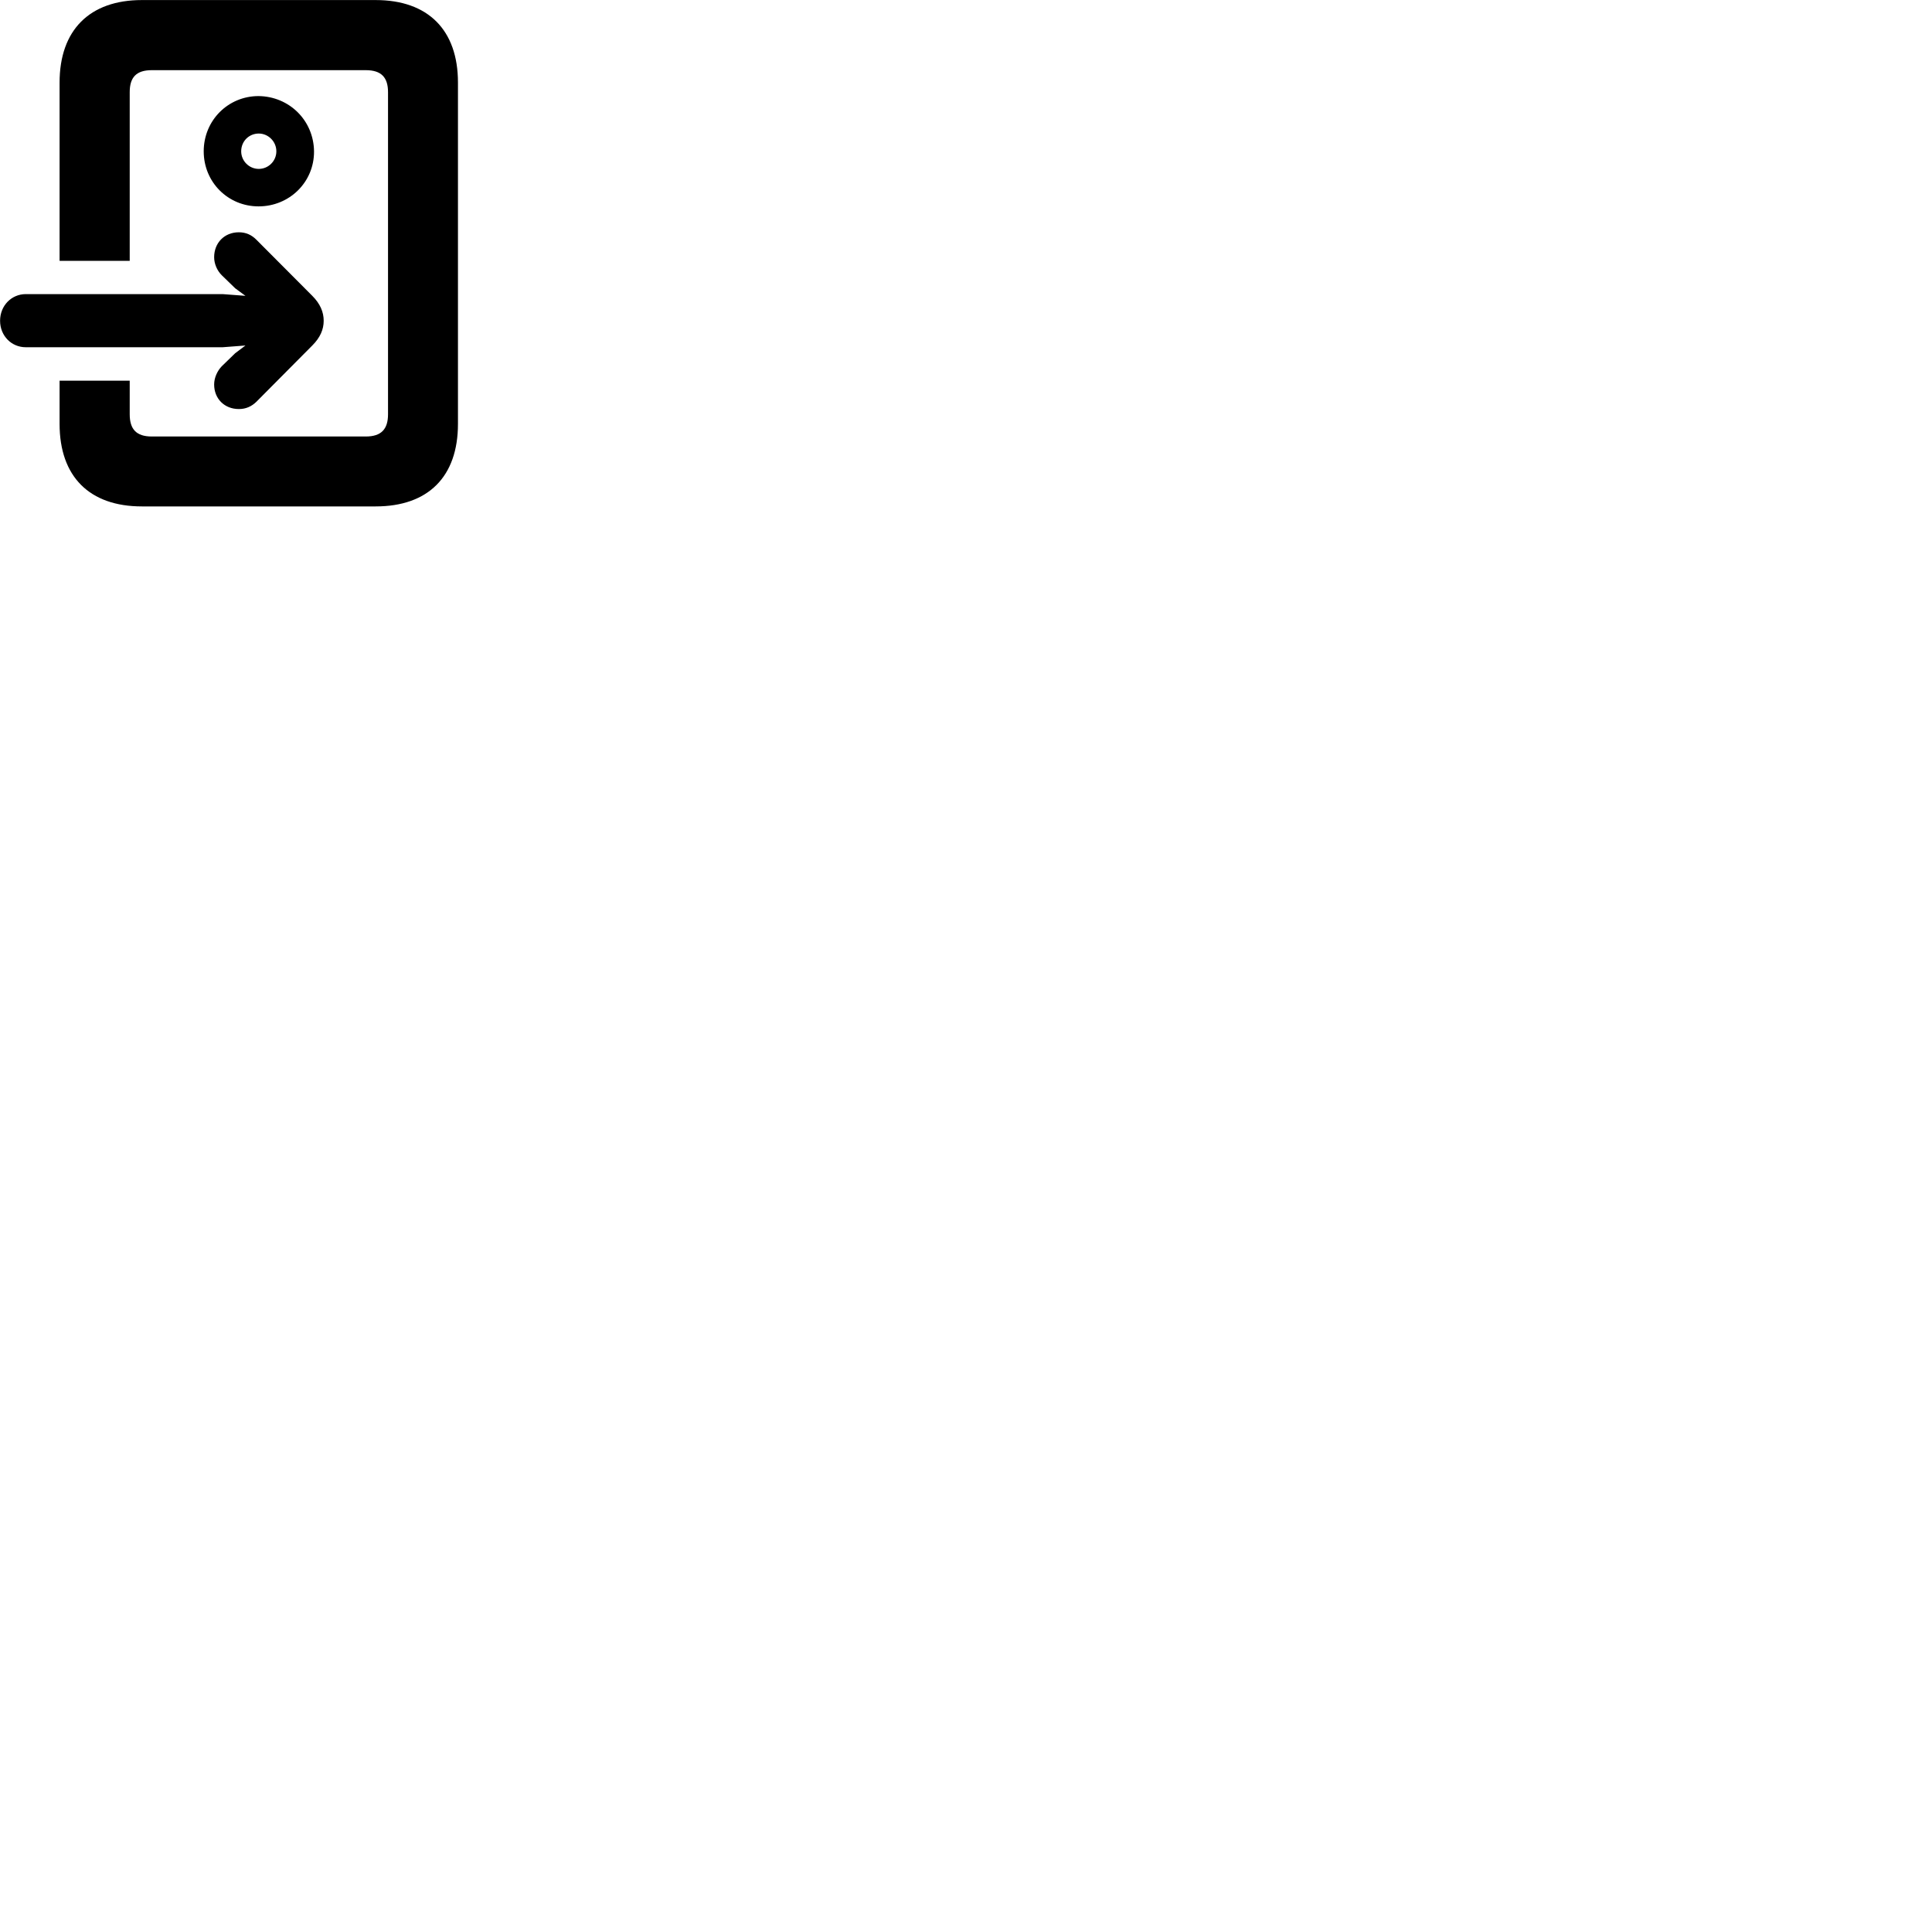 
        <svg xmlns="http://www.w3.org/2000/svg" viewBox="0 0 100 100">
            <path d="M6.714 19.703H3.084V21.942C3.084 24.672 4.634 26.212 7.344 26.212H19.444C22.164 26.212 23.704 24.672 23.704 21.942V4.272C23.704 1.562 22.164 0.003 19.444 0.003H7.344C4.634 0.003 3.084 1.562 3.084 4.272V13.502H6.714V4.772C6.714 4.013 7.044 3.632 7.854 3.632H18.934C19.744 3.632 20.084 4.013 20.084 4.772V21.442C20.084 22.203 19.744 22.593 18.934 22.593H7.854C7.044 22.593 6.714 22.203 6.714 21.442ZM13.384 10.682C14.974 10.682 16.264 9.432 16.254 7.832C16.234 6.232 14.974 4.992 13.384 4.973C11.804 4.973 10.544 6.232 10.544 7.832C10.544 9.432 11.804 10.682 13.384 10.682ZM13.394 8.742C12.894 8.742 12.484 8.332 12.484 7.832C12.484 7.303 12.894 6.912 13.394 6.912C13.884 6.912 14.304 7.322 14.304 7.832C14.304 8.332 13.894 8.742 13.394 8.742ZM1.334 17.973H11.524L12.704 17.883L12.174 18.282L11.474 18.962C11.254 19.192 11.084 19.543 11.084 19.902C11.084 20.633 11.614 21.172 12.364 21.172C12.734 21.172 13.024 21.032 13.264 20.802L16.164 17.883C16.574 17.473 16.754 17.052 16.754 16.602C16.754 16.152 16.574 15.723 16.164 15.312L13.264 12.402C13.024 12.162 12.734 12.023 12.364 12.023C11.614 12.023 11.084 12.572 11.084 13.312C11.084 13.652 11.234 14.002 11.474 14.242L12.174 14.922L12.704 15.312L11.524 15.223H1.334C0.594 15.223 0.004 15.822 0.004 16.602C0.004 17.383 0.594 17.973 1.334 17.973Z" />
        </svg>
    